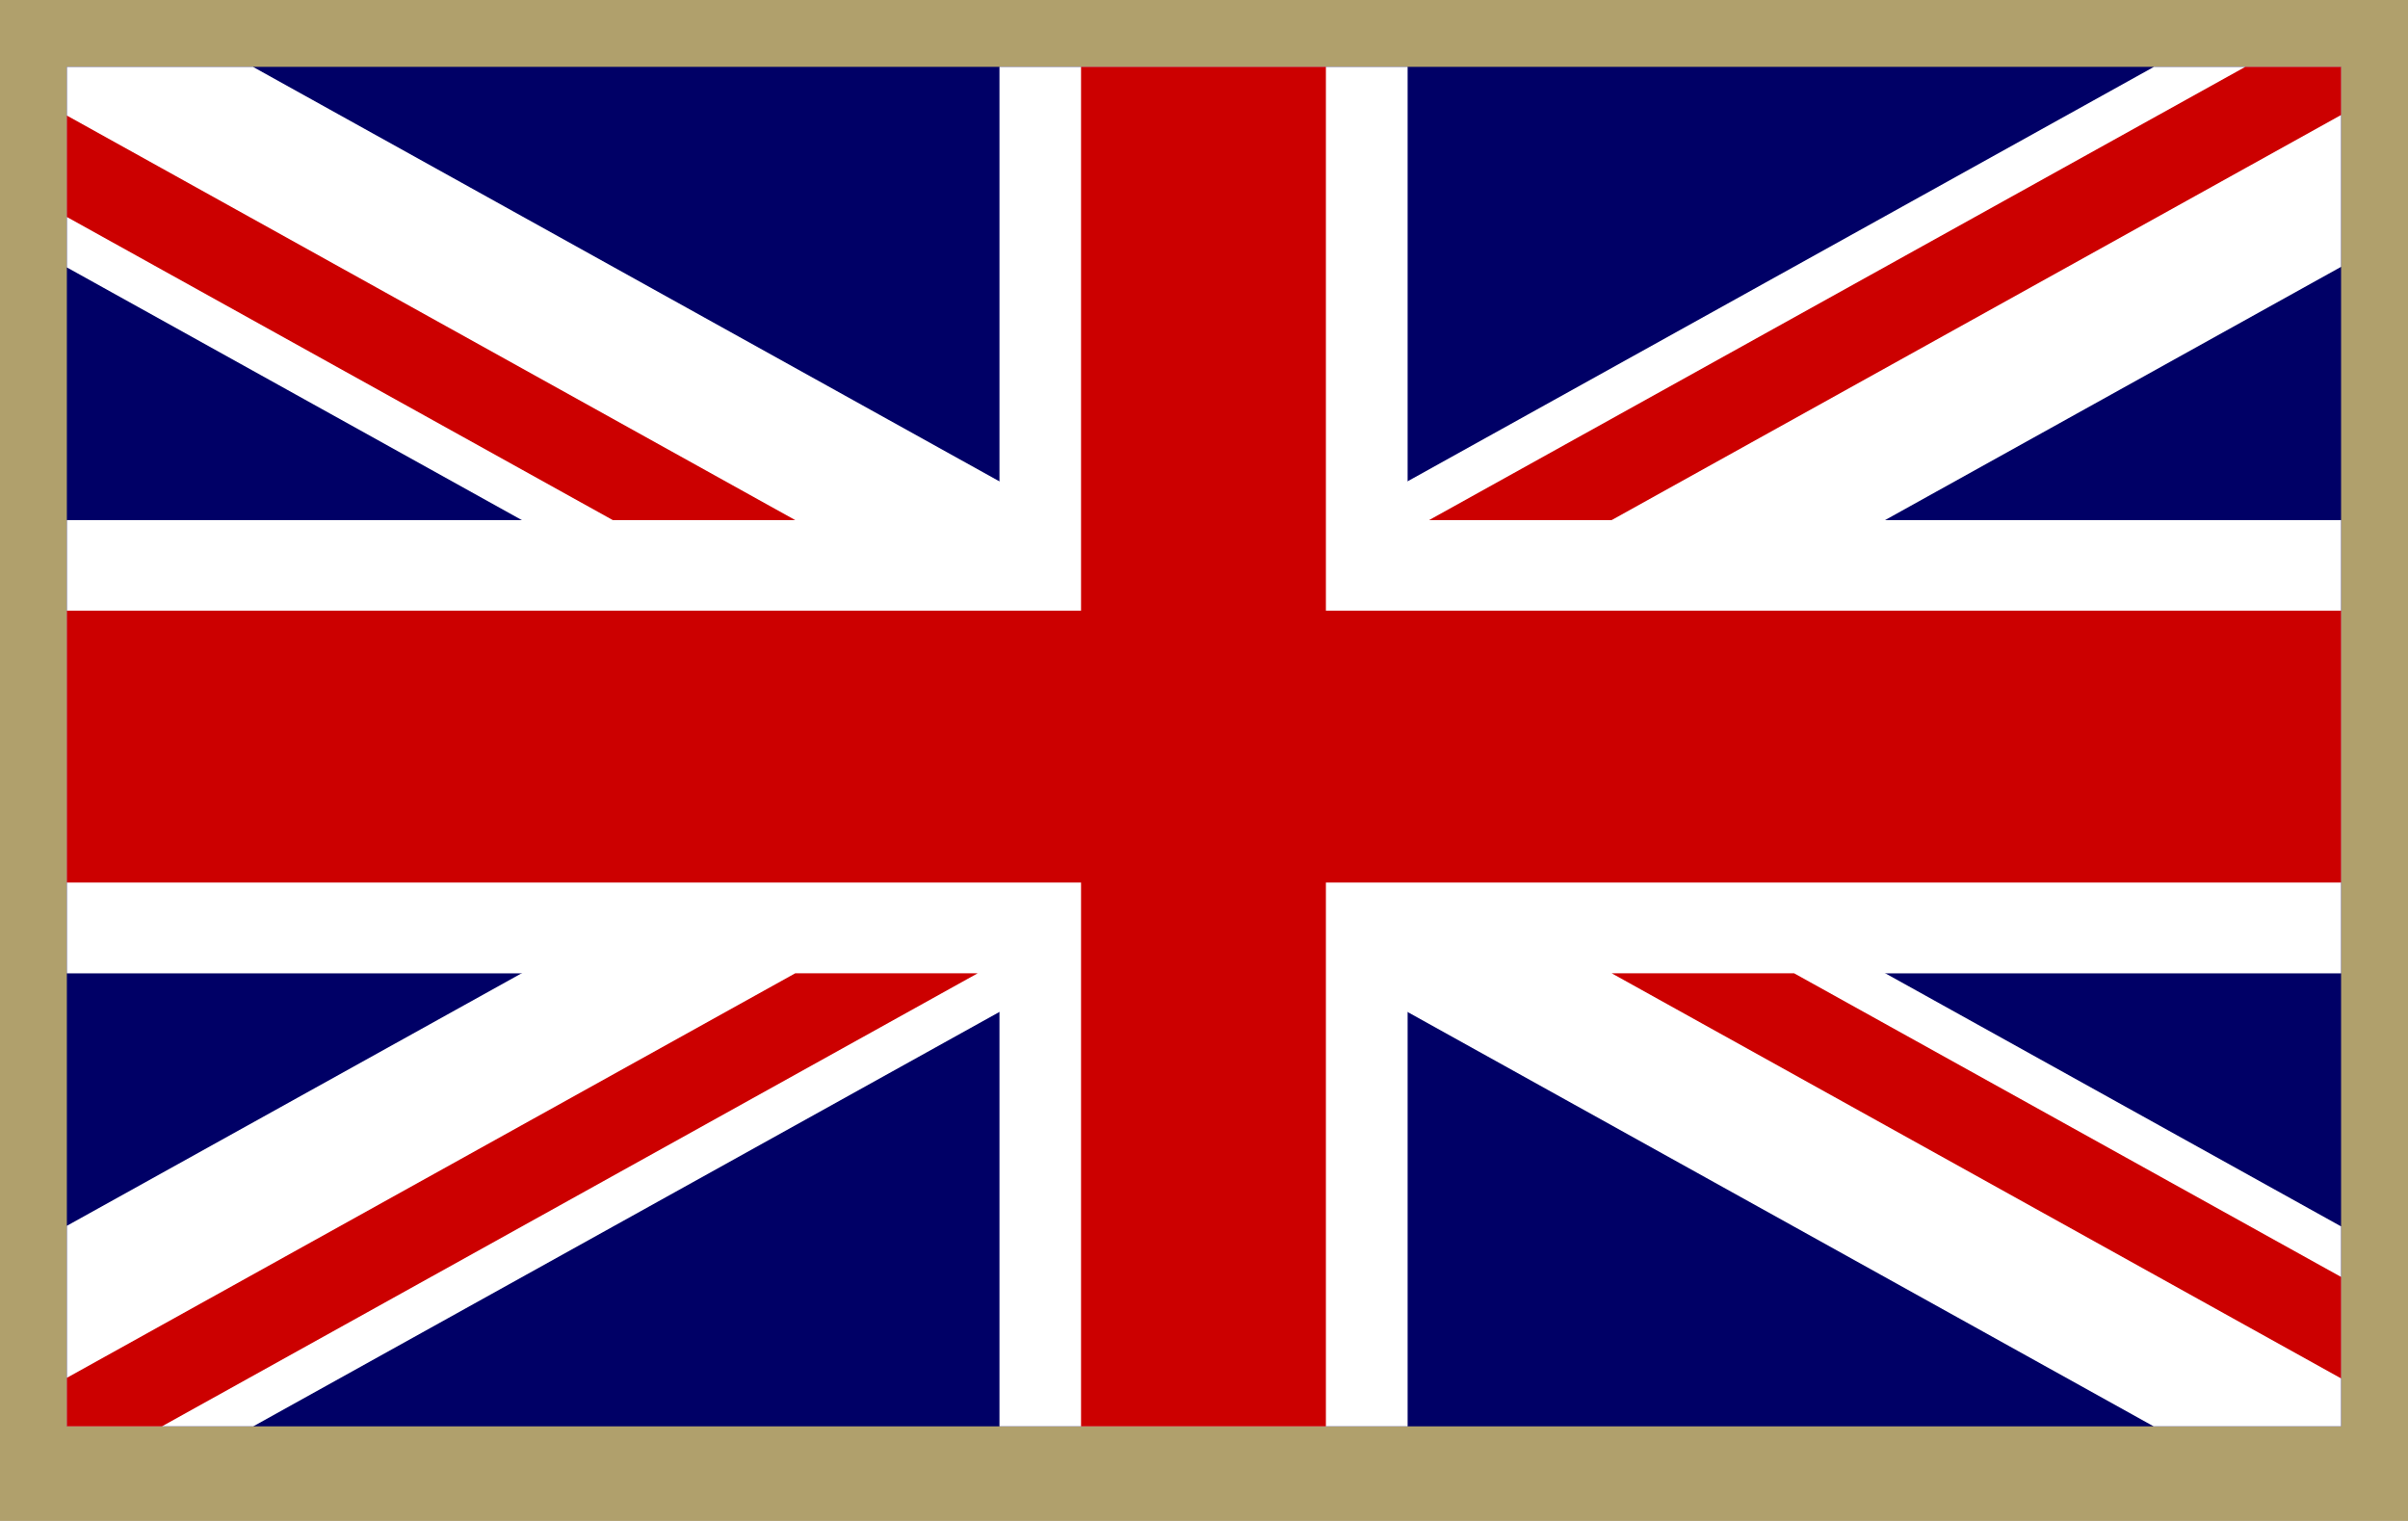 <svg xmlns="http://www.w3.org/2000/svg" xmlns:xlink="http://www.w3.org/1999/xlink" width="48" height="30.315" viewBox="0 0 48 30.315">
  <defs>
    <clipPath id="clip-path">
      <rect id="Rectangle_1608" data-name="Rectangle 1608" width="45.333" height="27.097" transform="translate(0)" fill="#2e2e2e"/>
    </clipPath>
  </defs>
  <g id="Group_9094" data-name="Group 9094" transform="translate(-2686 -1047)">
    <rect id="Rectangle_1609" data-name="Rectangle 1609" width="48" height="30.316" transform="translate(2686 1047)" fill="#b0a06c"/>
    <g id="Mask_Group_18" data-name="Mask Group 18" transform="translate(2687.333 1048.333)" clip-path="url(#clip-path)">
      <g id="Group_8149" data-name="Group 8149" transform="translate(-1.747)">
        <path id="Path_6155" data-name="Path 6155" d="M-79.994,0h48.806V27.1H-79.994Z" transform="translate(79.994)" fill="#006"/>
        <path id="Path_6156" data-name="Path 6156" d="M-79.994,0V3.027L-36.645,27.1h5.457V24.07L-74.537,0Zm48.806,0V3.027L-74.537,27.1h-5.457V24.07L-36.645,0Z" transform="translate(79.994)" fill="#fff"/>
        <path id="Path_6157" data-name="Path 6157" d="M-59.657,0V27.1h8.136V0ZM-79.994,9.034v9.034h48.806V9.034Z" transform="translate(79.994)" fill="#fff"/>
        <path id="Path_6158" data-name="Path 6158" d="M-79.994,10.839v5.419h48.806V10.839ZM-58.031,0V27.1h4.881V0ZM-79.994,27.1l16.267-9.034h3.637L-76.357,27.1Zm0-27.1,16.267,9.034h-3.637L-79.994,2.022Zm28.9,9.034L-34.824,0h3.637L-47.455,9.034ZM-31.188,27.1l-16.267-9.034h3.637l12.631,7.012Z" transform="translate(79.994)" fill="#c00"/>
      </g>
    </g>
  </g>
</svg>
